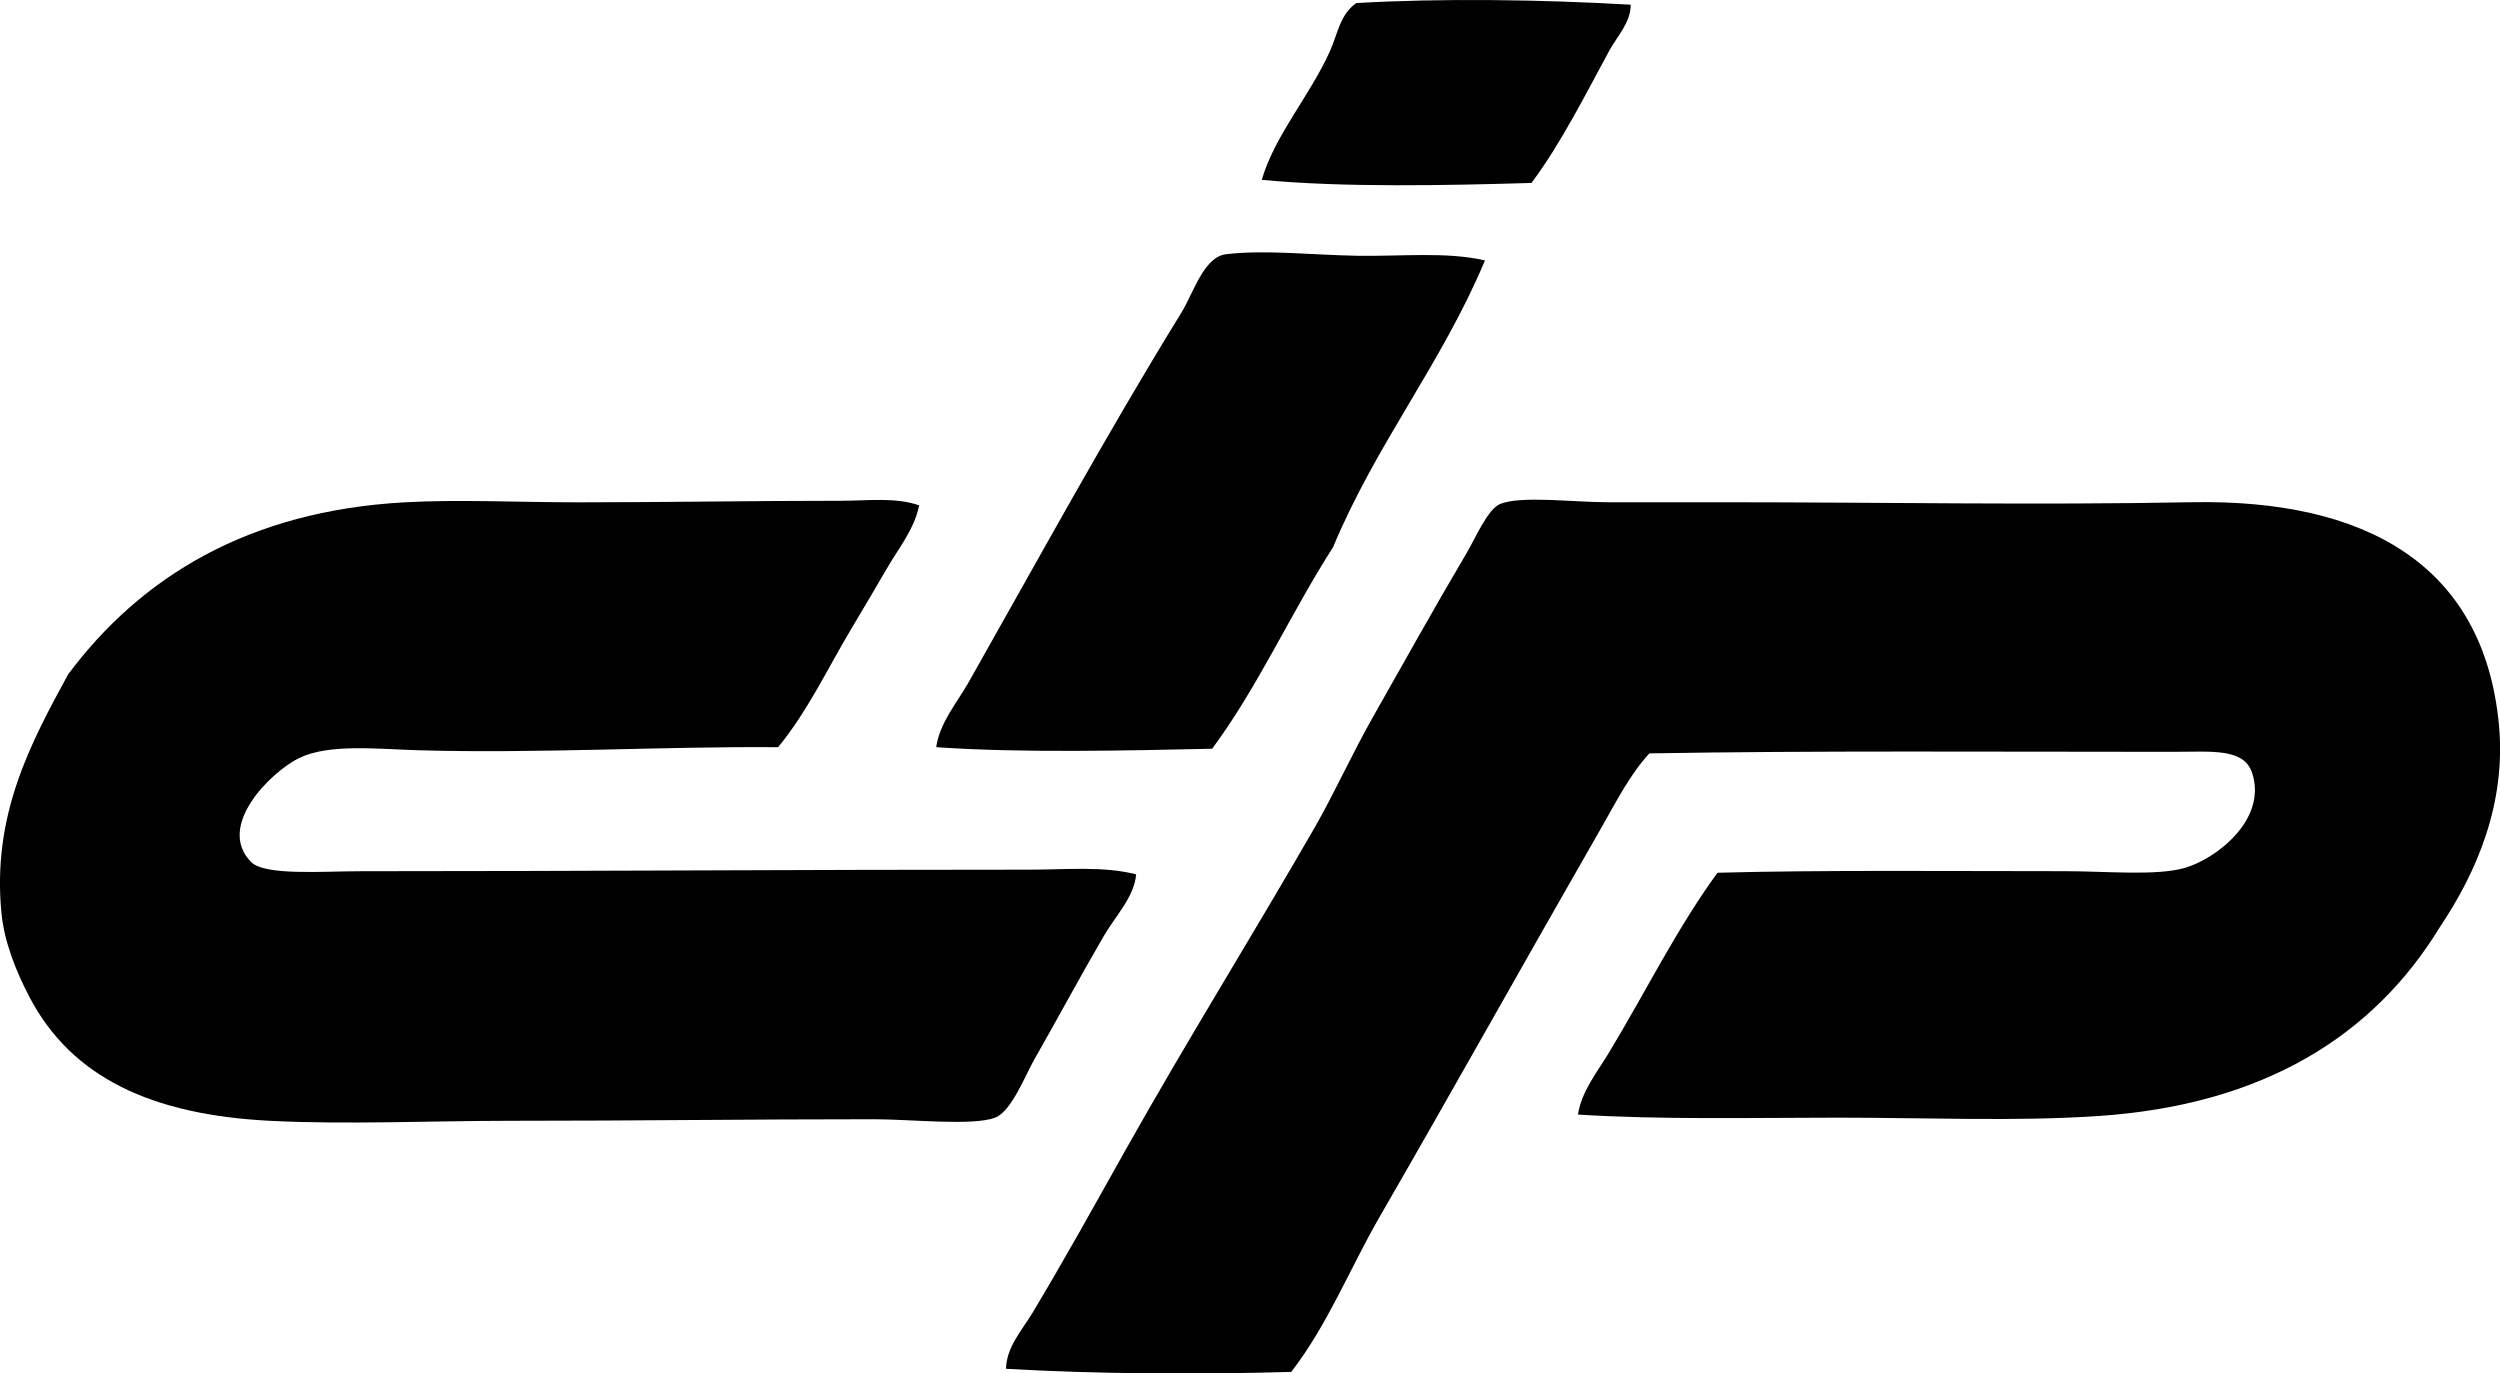 <svg enable-background="new 0 0 80.49 44.221" viewBox="0 0 80.49 44.221" xmlns="http://www.w3.org/2000/svg"><g clip-rule="evenodd" fill-rule="evenodd"><path d="m52.502.151c.004.573-.438 1.017-.699 1.497-.761 1.401-1.543 2.964-2.495 4.242-2.657.078-6.042.154-8.685-.1.423-1.442 1.555-2.716 2.196-4.143.252-.561.322-1.182.848-1.548 2.74-.161 5.972-.113 8.835.052z"/><path d="m47.81 8.385c-1.391 3.317-3.507 5.909-4.891 9.233-1.354 2.107-2.418 4.502-3.893 6.488-2.661.058-6.148.143-8.884-.05.113-.791.669-1.428 1.048-2.097 2.205-3.892 4.407-7.936 6.837-11.878.402-.652.727-1.81 1.448-1.896 1.263-.152 2.772.027 4.242.05 1.419.022 2.862-.136 4.093.15z"/><path d="m29.593 16.271c-.154.772-.676 1.4-1.048 2.047-.383.665-.767 1.305-1.148 1.946-.765 1.285-1.402 2.646-2.346 3.793-3.702-.03-7.66.207-11.529.1-1.363-.038-2.924-.222-3.893.25-.883.429-2.687 2.181-1.547 3.344.441.45 2.285.299 3.543.299 7.311 0 14.241-.052 21.511-.05 1.174 0 2.385-.12 3.444.15-.061.729-.658 1.325-1.048 1.996-.786 1.35-1.418 2.539-2.246 3.992-.281.493-.724 1.648-1.248 1.847-.718.271-2.691.051-3.893.05-4.135 0-7.548.05-11.728.05-2.562.001-5.294.126-7.736 0-3.798-.194-6.379-1.394-7.736-3.992-.425-.814-.807-1.759-.898-2.695-.311-3.181.96-5.503 2.146-7.685 2.342-3.138 5.801-5.262 10.83-5.54 1.754-.098 3.671 0 5.59 0 2.872 0 5.737-.051 8.484-.05.861-.002 1.74-.118 2.496.148z"/><path d="m50.805 35.885c.107-.738.621-1.372.998-1.996 1.143-1.888 2.186-4.002 3.494-5.79 3.284-.09 7.505-.05 11.18-.05 1.342 0 2.931.155 3.843-.1 1.021-.285 2.67-1.55 2.196-3.045-.263-.827-1.278-.698-2.595-.698-5.542 0-11.574-.041-16.819.05-.64.7-1.077 1.577-1.547 2.396-2.357 4.107-4.732 8.36-7.137 12.527-.957 1.658-1.67 3.47-2.845 4.991-2.983.087-6.289.068-9.183-.1.01-.695.522-1.254.849-1.797 1.019-1.695 2.007-3.479 2.995-5.241 1.938-3.454 4.088-6.905 6.089-10.381.631-1.097 1.199-2.365 1.896-3.594.956-1.682 1.93-3.442 2.994-5.24.289-.486.688-1.441 1.098-1.597.7-.265 2.309-.05 3.444-.05h3.494c5.607.001 10.155.096 15.322 0 5.553-.104 9.382 1.986 9.882 7.137.249 2.565-.723 4.789-1.897 6.538-2.138 3.504-5.674 5.735-11.03 6.089-2.654.176-5.526.05-8.385.05-2.8.002-5.65.069-8.336-.099z"/></g></svg>